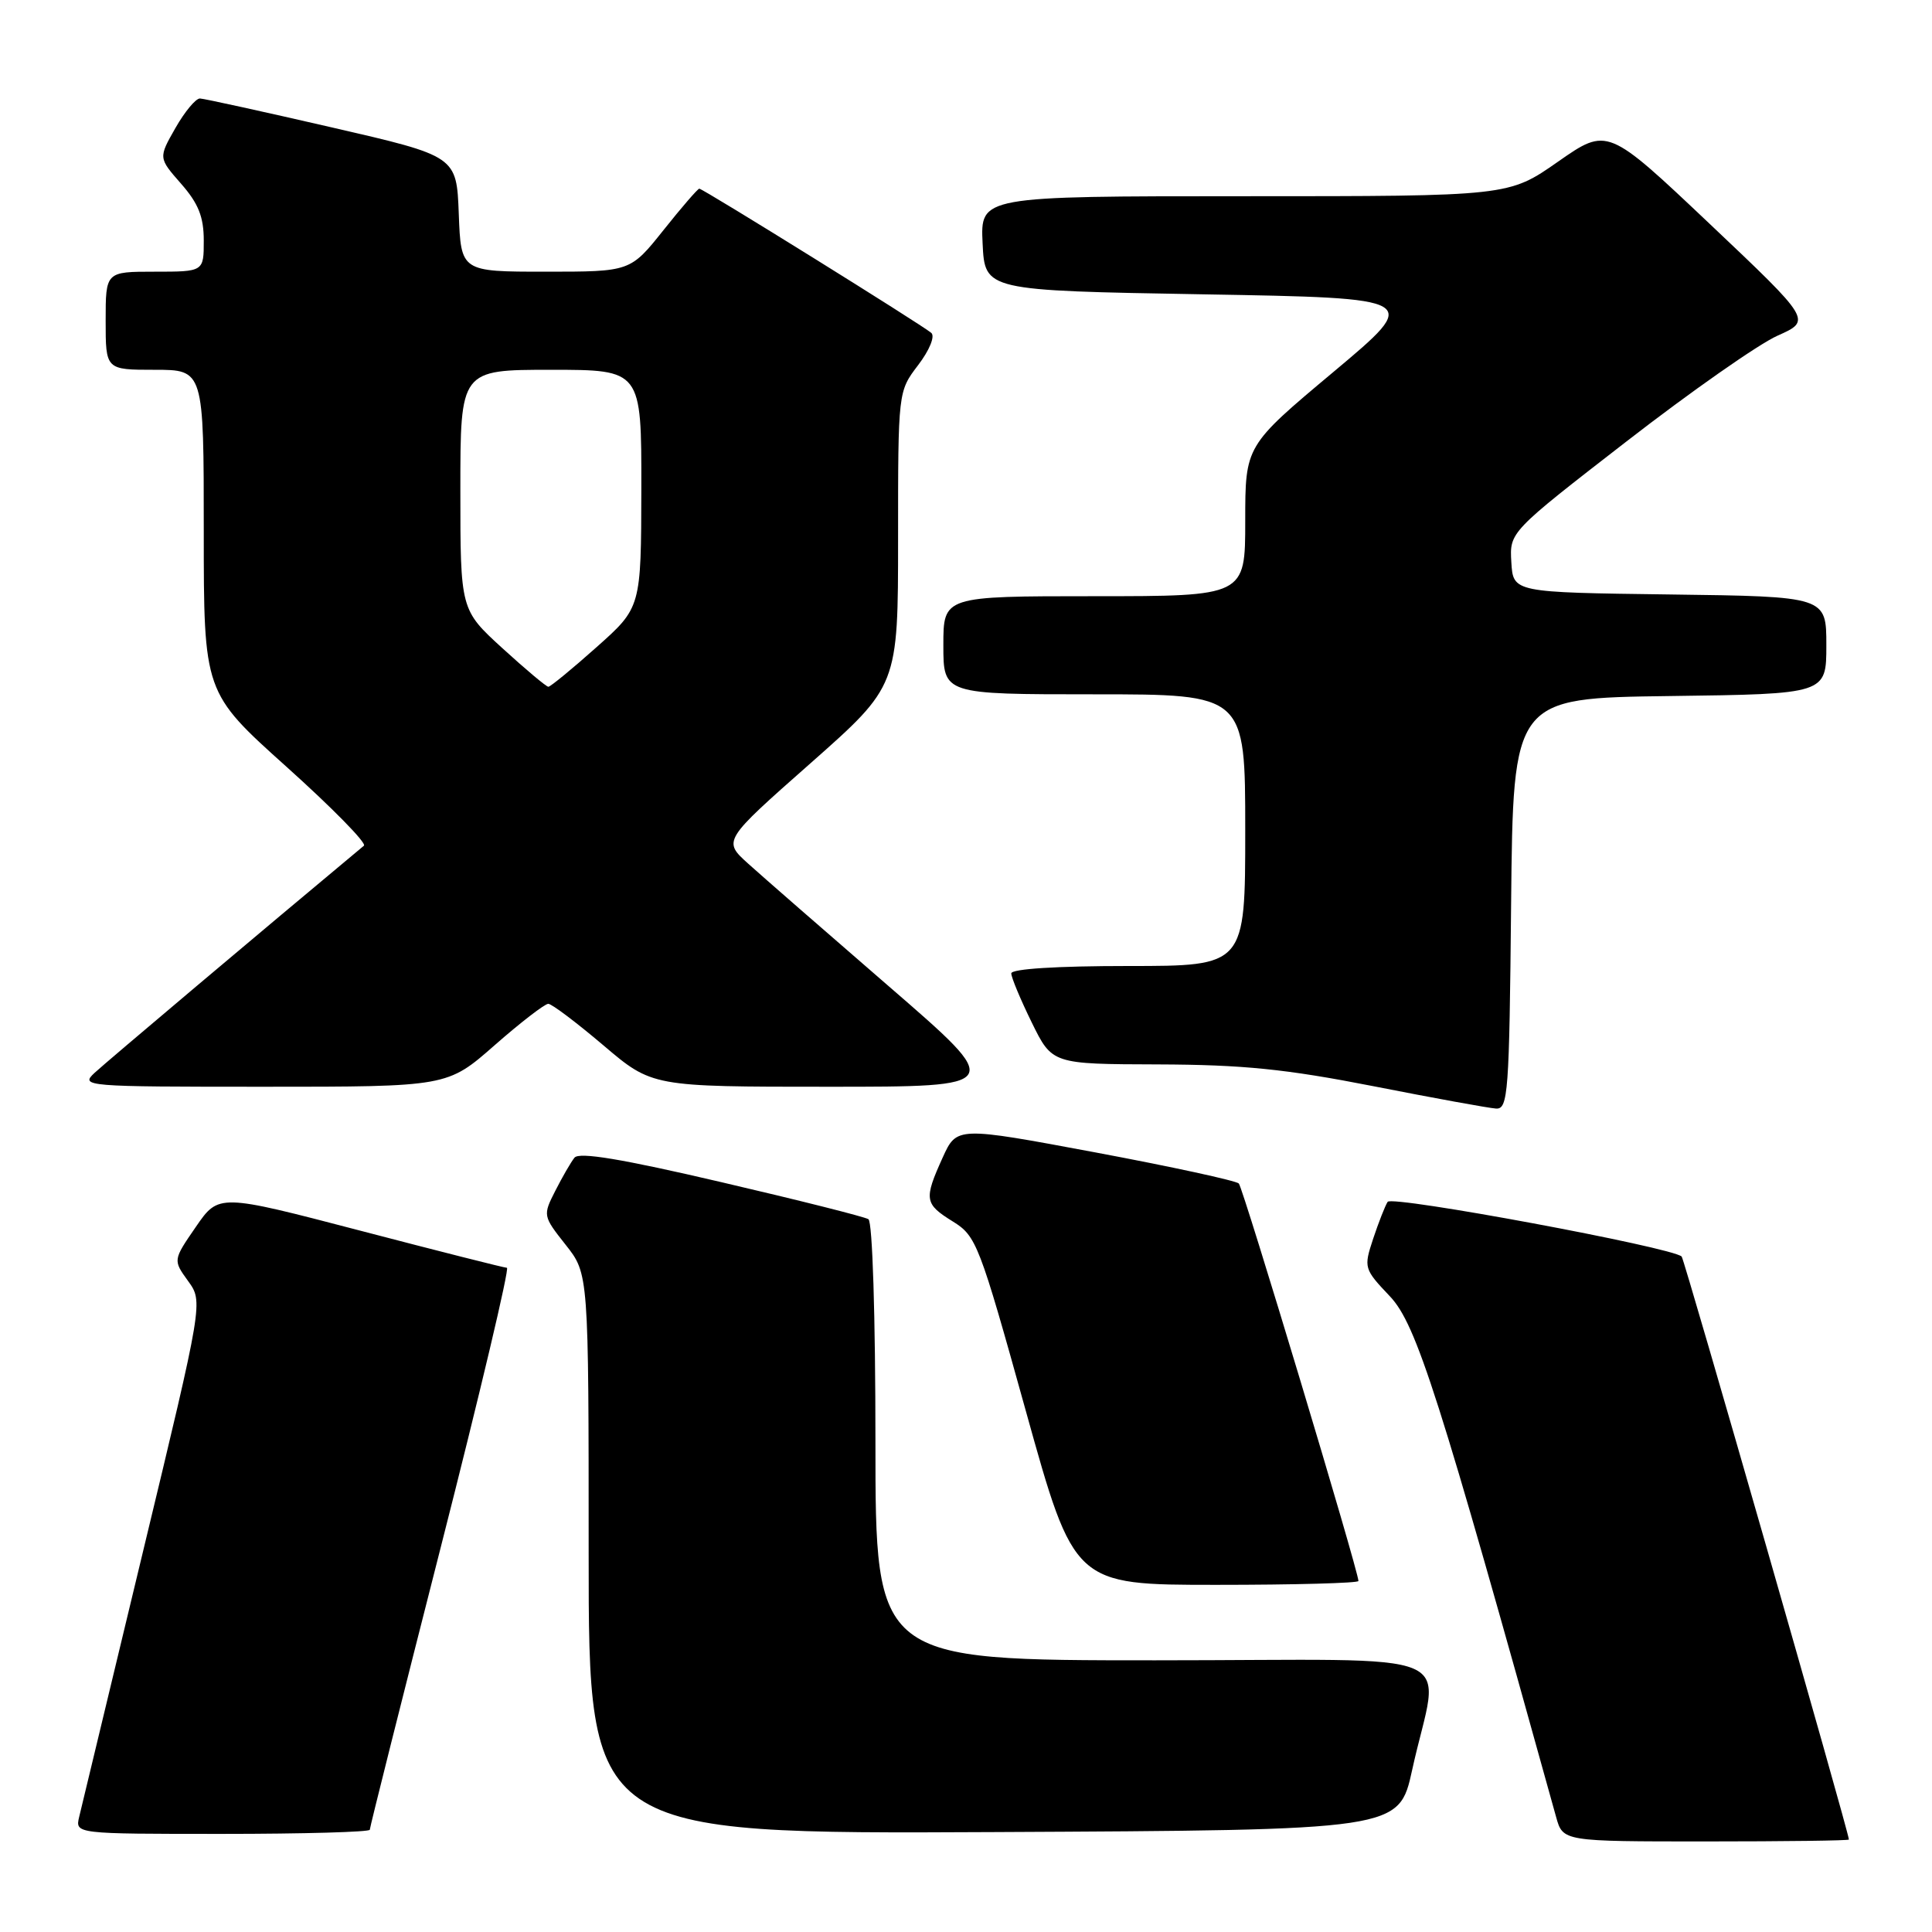 <?xml version="1.0" encoding="UTF-8" standalone="no"?>
<!DOCTYPE svg PUBLIC "-//W3C//DTD SVG 1.1//EN" "http://www.w3.org/Graphics/SVG/1.1/DTD/svg11.dtd" >
<svg xmlns="http://www.w3.org/2000/svg" xmlns:xlink="http://www.w3.org/1999/xlink" version="1.1" viewBox="0 0 256 256">
 <g >
 <path fill="currentColor"
d=" M 244.99 243.75 C 244.96 242.74 223.19 166.86 222.83 166.50 C 221.63 165.29 184.44 158.37 183.87 159.25 C 183.53 159.78 182.67 161.98 181.95 164.14 C 180.68 167.99 180.73 168.14 184.18 171.78 C 187.68 175.48 190.66 184.82 206.19 240.75 C 207.09 244.00 207.09 244.00 226.05 244.00 C 236.47 244.00 245.00 243.89 244.99 243.75 Z  M 49.00 242.45 C 49.00 242.14 53.24 225.27 58.42 204.95 C 63.60 184.63 67.54 168.00 67.17 167.99 C 66.80 167.98 58.06 165.77 47.74 163.07 C 28.98 158.17 28.98 158.17 25.95 162.57 C 22.92 166.97 22.92 166.97 24.92 169.74 C 26.92 172.50 26.92 172.50 18.97 205.50 C 14.60 223.65 10.79 239.51 10.49 240.75 C 9.96 243.00 9.96 243.00 29.48 243.00 C 40.22 243.00 49.00 242.75 49.00 242.45 Z  M 187.12 234.52 C 190.72 218.07 195.25 220.00 153.05 220.00 C 116.00 220.00 116.00 220.00 116.00 191.06 C 116.00 174.40 115.61 161.88 115.07 161.55 C 114.57 161.23 105.79 159.02 95.57 156.64 C 82.39 153.56 76.74 152.62 76.12 153.40 C 75.64 154.00 74.50 155.98 73.58 157.79 C 71.92 161.05 71.94 161.13 74.95 164.94 C 78.00 168.79 78.00 168.79 78.00 205.90 C 78.00 243.02 78.00 243.02 131.69 242.76 C 185.37 242.50 185.37 242.50 187.12 234.52 Z  M 180.00 209.49 C 180.00 208.18 164.72 157.42 164.15 156.82 C 163.79 156.45 155.24 154.59 145.14 152.70 C 126.78 149.27 126.78 149.27 124.91 153.38 C 122.40 158.93 122.49 159.52 126.25 161.85 C 129.37 163.78 129.76 164.78 135.92 186.93 C 142.34 210.00 142.34 210.00 161.17 210.00 C 171.53 210.00 180.00 209.77 180.00 209.49 Z  M 200.23 119.75 C 200.50 92.50 200.50 92.50 221.25 92.23 C 242.00 91.96 242.00 91.96 242.00 85.50 C 242.00 79.04 242.00 79.04 221.25 78.77 C 200.50 78.50 200.50 78.50 200.26 74.50 C 200.02 70.50 200.02 70.50 215.51 58.50 C 224.02 51.90 233.03 45.59 235.53 44.48 C 240.06 42.46 240.06 42.46 226.53 29.65 C 213.00 16.85 213.00 16.85 206.45 21.42 C 199.90 26.00 199.90 26.00 164.90 26.00 C 129.90 26.00 129.90 26.00 130.20 32.25 C 130.50 38.50 130.50 38.50 159.43 39.00 C 188.36 39.50 188.36 39.50 176.68 49.29 C 165.00 59.07 165.00 59.07 165.00 69.04 C 165.00 79.00 165.00 79.00 145.00 79.00 C 125.00 79.00 125.00 79.00 125.00 85.50 C 125.00 92.00 125.00 92.00 145.00 92.00 C 165.00 92.00 165.00 92.00 165.00 110.00 C 165.00 128.00 165.00 128.00 149.50 128.00 C 140.07 128.00 134.00 128.38 134.00 128.98 C 134.00 129.52 135.22 132.44 136.71 135.48 C 139.42 141.00 139.42 141.00 153.46 141.04 C 164.71 141.08 170.38 141.65 182.00 143.93 C 189.97 145.50 197.28 146.83 198.23 146.89 C 199.83 146.99 199.99 144.89 200.23 119.75 Z  M 65.54 138.50 C 68.99 135.47 72.19 133.01 72.65 133.01 C 73.12 133.02 76.40 135.50 79.95 138.51 C 86.41 144.00 86.41 144.00 109.78 144.00 C 133.15 144.00 133.15 144.00 117.84 130.75 C 109.42 123.46 101.01 116.13 99.15 114.45 C 95.77 111.40 95.77 111.40 107.39 101.14 C 119.00 90.88 119.00 90.88 119.00 71.37 C 119.00 51.87 119.00 51.87 121.65 48.39 C 123.16 46.41 123.92 44.56 123.40 44.11 C 122.24 43.09 93.15 25.00 92.66 25.00 C 92.46 25.00 90.32 27.47 87.91 30.50 C 83.52 36.00 83.52 36.00 72.30 36.00 C 61.08 36.00 61.08 36.00 60.79 28.34 C 60.50 20.69 60.50 20.69 44.00 16.89 C 34.92 14.80 27.05 13.07 26.50 13.05 C 25.95 13.03 24.48 14.79 23.24 16.97 C 20.99 20.92 20.99 20.92 23.99 24.34 C 26.29 26.96 27.00 28.73 27.00 31.88 C 27.00 36.00 27.00 36.00 20.50 36.00 C 14.00 36.00 14.00 36.00 14.00 42.50 C 14.00 49.00 14.00 49.00 20.50 49.00 C 27.00 49.00 27.00 49.00 27.00 70.38 C 27.00 91.76 27.00 91.76 37.97 101.61 C 44.01 107.03 48.62 111.73 48.22 112.06 C 34.96 123.11 14.00 140.79 12.53 142.16 C 10.61 143.95 11.21 144.00 34.92 144.00 C 59.28 144.00 59.28 144.00 65.54 138.50 Z  M 66.58 85.90 C 61.00 80.80 61.00 80.80 61.00 64.90 C 61.00 49.00 61.00 49.00 73.00 49.00 C 85.00 49.00 85.00 49.00 84.98 64.75 C 84.95 80.50 84.95 80.50 79.05 85.75 C 75.81 88.64 72.93 91.00 72.66 91.00 C 72.39 91.00 69.65 88.70 66.58 85.90 Z "/>
</g>
</svg>